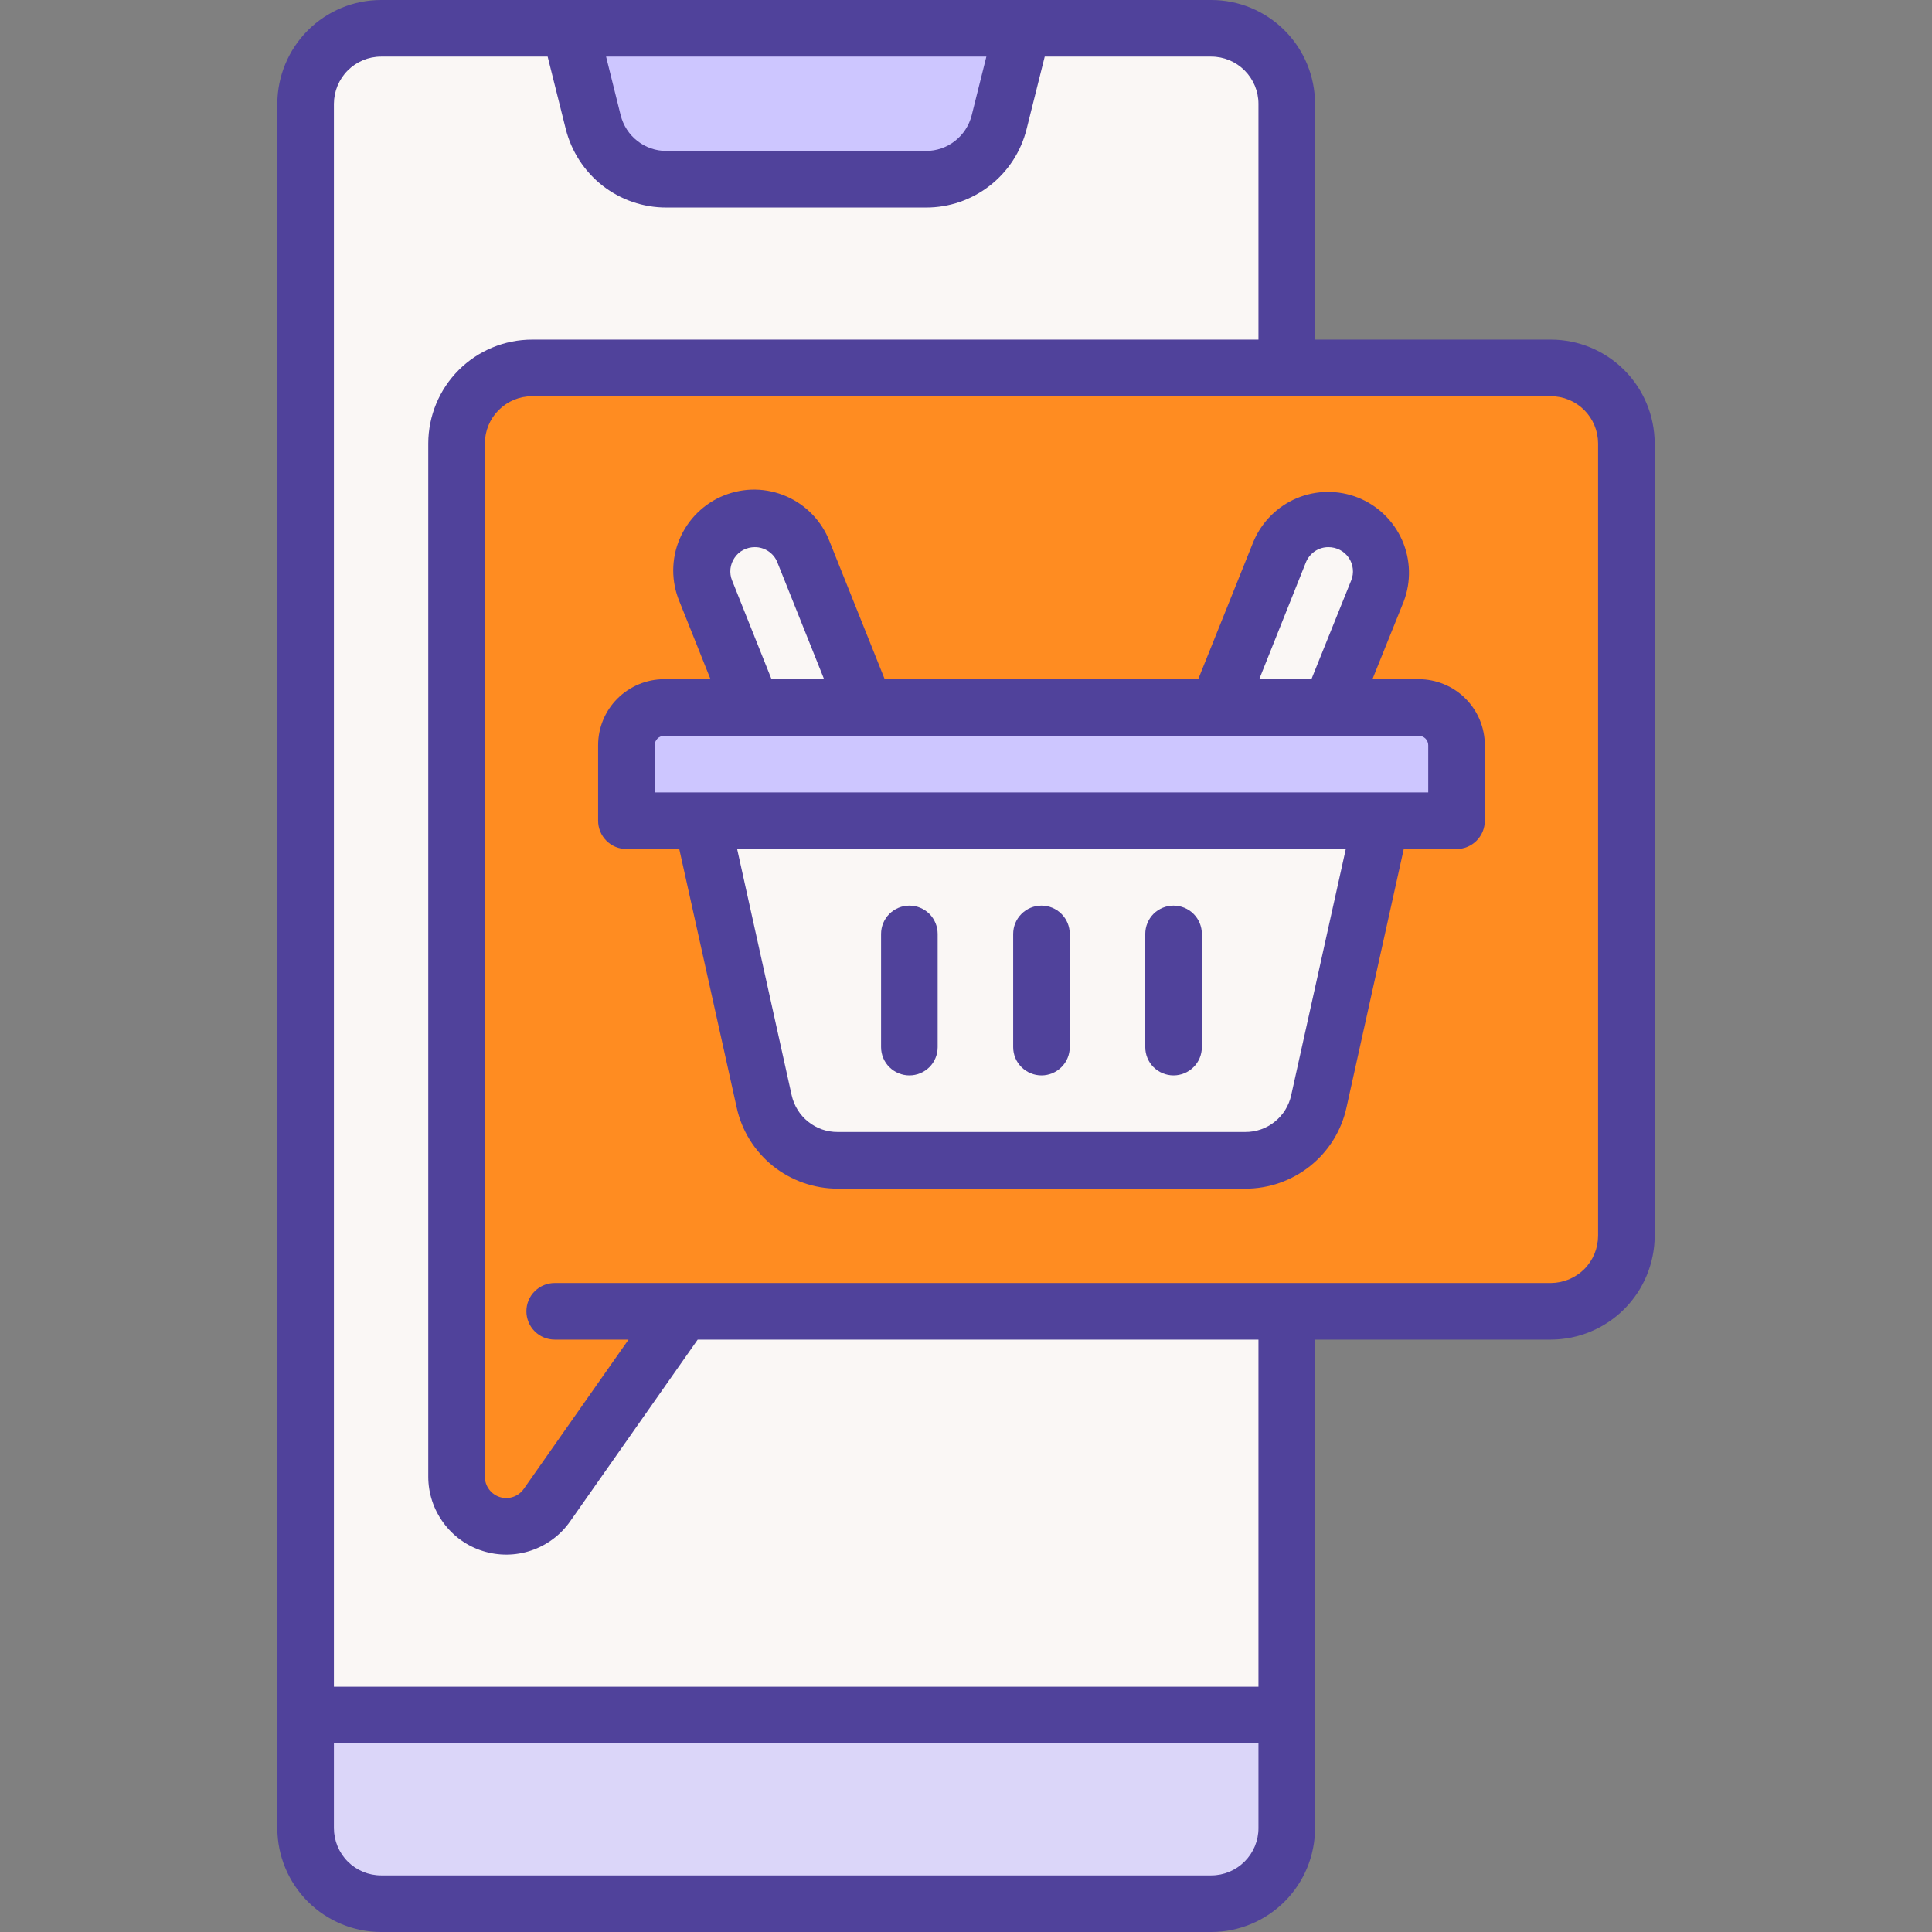 <svg width="24" height="24" viewBox="0 0 24 24" fill="none" xmlns="http://www.w3.org/2000/svg">
<rect x="0" y="0" width="24" height="24" fill="#808080" stroke="none"/>
<g clip-path="url(#clip0_10141_508548)">
<path d="M15.047 0.352H4.734C4.217 0.352 3.797 0.771 3.797 1.289V22.711C3.797 23.229 4.217 23.648 4.734 23.648H15.047C15.565 23.648 15.984 23.229 15.984 22.711V1.289C15.984 0.771 15.565 0.352 15.047 0.352Z" fill="#FAF7F5"/>
<path d="M15.984 22.711V21.305H3.797V22.711C3.797 22.96 3.896 23.198 4.071 23.374C4.247 23.55 4.486 23.648 4.734 23.648H15.047C15.296 23.648 15.534 23.55 15.71 23.374C15.886 23.198 15.984 22.96 15.984 22.711Z" fill="#DBD6F9"/>
<path d="M11.502 2.227H8.279C8.07 2.227 7.867 2.157 7.702 2.028C7.537 1.899 7.42 1.719 7.369 1.516L7.078 0.352H12.703L12.412 1.516C12.361 1.719 12.244 1.899 12.079 2.028C11.915 2.157 11.711 2.227 11.502 2.227Z" fill="#CDC6FF"/>
<path d="M19.266 4.57H6.609C6.361 4.57 6.122 4.669 5.946 4.845C5.771 5.021 5.672 5.259 5.672 5.508V18.344C5.672 18.475 5.714 18.603 5.791 18.709C5.869 18.814 5.978 18.893 6.103 18.932C6.228 18.972 6.362 18.97 6.486 18.928C6.611 18.886 6.718 18.806 6.794 18.698L8.484 16.289H19.266C19.514 16.289 19.753 16.19 19.928 16.015C20.104 15.839 20.203 15.6 20.203 15.352V5.508C20.203 5.259 20.104 5.021 19.928 4.845C19.753 4.669 19.514 4.57 19.266 4.57Z" fill="#FF8C21"/>
<path d="M9.493 13.68L8.719 10.195H17.156L16.382 13.68C16.336 13.888 16.22 14.074 16.054 14.207C15.888 14.341 15.682 14.414 15.469 14.414H10.406C10.193 14.414 9.987 14.341 9.821 14.207C9.655 14.074 9.539 13.888 9.493 13.68Z" fill="#FAF7F5"/>
<path d="M18.094 9.258V10.195H7.781V9.258C7.781 9.133 7.831 9.014 7.919 8.926C8.006 8.838 8.126 8.789 8.25 8.789H17.625C17.749 8.789 17.869 8.838 17.956 8.926C18.044 9.014 18.094 9.133 18.094 9.258Z" fill="#CDC6FF"/>
<path d="M16.529 8.789H15.123L15.896 6.855C15.945 6.734 16.029 6.631 16.137 6.557C16.245 6.484 16.372 6.445 16.503 6.445C16.609 6.445 16.714 6.471 16.809 6.521C16.903 6.571 16.983 6.644 17.043 6.732C17.103 6.82 17.14 6.922 17.152 7.028C17.163 7.134 17.149 7.242 17.109 7.341L16.529 8.789Z" fill="#FAF7F5"/>
<path d="M9.345 8.789H10.752L9.978 6.855C9.93 6.734 9.846 6.631 9.738 6.557C9.63 6.484 9.502 6.445 9.372 6.445C9.265 6.445 9.16 6.471 9.066 6.521C8.972 6.571 8.891 6.644 8.831 6.732C8.771 6.82 8.734 6.922 8.723 7.028C8.711 7.134 8.726 7.242 8.765 7.341L9.345 8.789Z" fill="#FAF7F5"/>
<path d="M19.266 4.219H16.336V1.289C16.335 0.947 16.2 0.62 15.958 0.378C15.716 0.136 15.389 0 15.047 0L4.734 0C4.393 0 4.065 0.136 3.823 0.378C3.582 0.62 3.446 0.947 3.445 1.289V22.711C3.446 23.053 3.582 23.38 3.823 23.622C4.065 23.863 4.393 24 4.734 24H15.047C15.389 24 15.716 23.863 15.958 23.622C16.2 23.38 16.335 23.053 16.336 22.711V16.641H19.266C19.607 16.64 19.935 16.504 20.177 16.262C20.418 16.021 20.554 15.693 20.555 15.352V5.508C20.554 5.166 20.418 4.838 20.177 4.597C19.935 4.355 19.607 4.219 19.266 4.219ZM12.253 0.703L12.071 1.431C12.039 1.558 11.966 1.671 11.863 1.751C11.76 1.832 11.633 1.875 11.502 1.875H8.279C8.148 1.875 8.021 1.832 7.918 1.751C7.815 1.671 7.742 1.558 7.71 1.431L7.529 0.703H12.253ZM15.047 23.297H4.734C4.579 23.297 4.43 23.235 4.32 23.125C4.21 23.015 4.149 22.866 4.148 22.711V21.656H15.633V22.711C15.633 22.866 15.571 23.015 15.461 23.125C15.351 23.235 15.202 23.297 15.047 23.297ZM15.633 20.953H4.148V1.289C4.149 1.134 4.21 0.985 4.32 0.875C4.43 0.765 4.579 0.703 4.734 0.703H6.803L7.028 1.602C7.098 1.881 7.259 2.129 7.485 2.306C7.712 2.483 7.991 2.579 8.279 2.578H11.502C11.79 2.579 12.069 2.483 12.296 2.306C12.523 2.129 12.684 1.881 12.753 1.602L12.978 0.703H15.047C15.202 0.703 15.351 0.765 15.461 0.875C15.571 0.985 15.633 1.134 15.633 1.289V4.219H6.609C6.268 4.219 5.94 4.355 5.698 4.597C5.457 4.838 5.321 5.166 5.32 5.508V18.344C5.32 18.55 5.386 18.75 5.508 18.916C5.629 19.082 5.801 19.206 5.997 19.267C6.193 19.329 6.404 19.327 6.599 19.261C6.794 19.195 6.963 19.069 7.081 18.901L8.667 16.641H15.633V20.953ZM19.852 15.352C19.851 15.507 19.79 15.656 19.68 15.766C19.57 15.875 19.421 15.937 19.266 15.938H6.891C6.797 15.938 6.708 15.975 6.642 16.041C6.576 16.106 6.539 16.196 6.539 16.289C6.539 16.382 6.576 16.472 6.642 16.538C6.708 16.604 6.797 16.641 6.891 16.641H7.808L6.506 18.496C6.473 18.543 6.427 18.577 6.374 18.595C6.32 18.613 6.263 18.614 6.209 18.597C6.155 18.58 6.108 18.546 6.075 18.501C6.041 18.455 6.023 18.4 6.023 18.344V5.508C6.024 5.352 6.085 5.204 6.195 5.094C6.305 4.984 6.454 4.922 6.609 4.922H19.266C19.421 4.922 19.57 4.984 19.68 5.094C19.79 5.204 19.851 5.352 19.852 5.508V15.352Z" fill="#50429B"/>
<path d="M17.625 8.437H17.049L17.438 7.471C17.531 7.225 17.524 6.952 17.418 6.711C17.312 6.47 17.116 6.28 16.871 6.182C16.627 6.085 16.354 6.087 16.111 6.188C15.868 6.29 15.675 6.483 15.572 6.725L14.885 8.437H10.99L10.305 6.725C10.257 6.601 10.185 6.488 10.093 6.392C10.001 6.296 9.891 6.219 9.769 6.166C9.647 6.113 9.516 6.084 9.383 6.082C9.25 6.08 9.118 6.105 8.995 6.154C8.871 6.203 8.759 6.277 8.664 6.37C8.569 6.463 8.494 6.574 8.442 6.697C8.39 6.819 8.364 6.951 8.363 7.084C8.363 7.217 8.389 7.349 8.44 7.471L8.826 8.437H8.25C8.033 8.438 7.824 8.524 7.67 8.678C7.516 8.832 7.43 9.04 7.43 9.258V10.195C7.43 10.289 7.467 10.378 7.533 10.444C7.599 10.51 7.688 10.547 7.781 10.547H8.438L9.151 13.756C9.213 14.043 9.372 14.299 9.6 14.483C9.829 14.666 10.113 14.766 10.406 14.766H15.469C15.762 14.767 16.047 14.667 16.276 14.484C16.506 14.3 16.665 14.043 16.727 13.756L17.438 10.547H18.094C18.187 10.547 18.276 10.51 18.342 10.444C18.408 10.378 18.445 10.289 18.445 10.195V9.258C18.445 9.04 18.359 8.832 18.205 8.678C18.051 8.524 17.843 8.438 17.625 8.437ZM16.223 6.984C16.246 6.928 16.285 6.881 16.335 6.847C16.385 6.814 16.444 6.796 16.504 6.797C16.553 6.797 16.602 6.809 16.646 6.832C16.689 6.854 16.727 6.888 16.755 6.929C16.782 6.969 16.8 7.016 16.805 7.065C16.811 7.114 16.804 7.164 16.785 7.21L16.291 8.437H15.643L16.223 6.984ZM9.094 7.21C9.075 7.164 9.069 7.114 9.074 7.065C9.08 7.016 9.097 6.969 9.125 6.929C9.152 6.888 9.19 6.854 9.233 6.832C9.277 6.809 9.326 6.797 9.375 6.797C9.435 6.796 9.494 6.814 9.544 6.847C9.595 6.881 9.634 6.928 9.656 6.984L10.237 8.437H9.584L9.094 7.21ZM16.04 13.604C16.012 13.734 15.94 13.851 15.836 13.934C15.732 14.018 15.602 14.063 15.469 14.062H10.406C10.273 14.063 10.143 14.018 10.039 13.934C9.935 13.851 9.863 13.734 9.834 13.604L9.157 10.547H16.718L16.04 13.604ZM17.742 9.844H8.133V9.258C8.133 9.227 8.145 9.197 8.167 9.175C8.189 9.153 8.219 9.141 8.25 9.141H17.625C17.656 9.141 17.686 9.153 17.708 9.175C17.73 9.197 17.742 9.227 17.742 9.258V9.844Z" fill="#50429B"/>
<path d="M11.297 13.359C11.39 13.359 11.479 13.322 11.546 13.256C11.611 13.191 11.648 13.101 11.648 13.008V11.602C11.648 11.508 11.611 11.419 11.546 11.353C11.479 11.287 11.39 11.25 11.297 11.25C11.204 11.25 11.114 11.287 11.048 11.353C10.982 11.419 10.945 11.508 10.945 11.602V13.008C10.945 13.101 10.982 13.191 11.048 13.256C11.114 13.322 11.204 13.359 11.297 13.359Z" fill="#50429B"/>
<path d="M12.938 13.359C13.031 13.359 13.12 13.322 13.186 13.256C13.252 13.191 13.289 13.101 13.289 13.008V11.602C13.289 11.508 13.252 11.419 13.186 11.353C13.12 11.287 13.031 11.25 12.938 11.25C12.844 11.25 12.755 11.287 12.689 11.353C12.623 11.419 12.586 11.508 12.586 11.602V13.008C12.586 13.101 12.623 13.191 12.689 13.256C12.755 13.322 12.844 13.359 12.938 13.359Z" fill="#50429B"/>
<path d="M14.578 13.359C14.671 13.359 14.761 13.322 14.827 13.256C14.893 13.191 14.93 13.101 14.93 13.008V11.602C14.93 11.508 14.893 11.419 14.827 11.353C14.761 11.287 14.671 11.25 14.578 11.25C14.485 11.25 14.396 11.287 14.329 11.353C14.264 11.419 14.227 11.508 14.227 11.602V13.008C14.227 13.101 14.264 13.191 14.329 13.256C14.396 13.322 14.485 13.359 14.578 13.359Z" fill="#50429B"/>
</g>
<defs>
<clipPath id="clip0_10141_508548">
<rect width="24" height="24" fill="white"/>
</clipPath>
</defs>
</svg>

